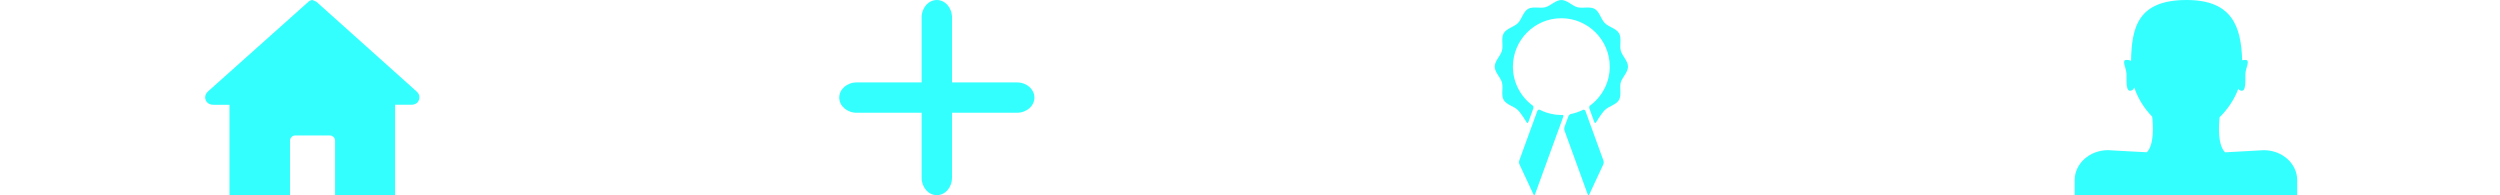 <?xml version="1.0" encoding="utf-8"?>
<!-- Generator: Adobe Illustrator 16.0.0, SVG Export Plug-In . SVG Version: 6.00 Build 0)  -->
<!DOCTYPE svg PUBLIC "-//W3C//DTD SVG 1.1//EN" "http://www.w3.org/Graphics/SVG/1.1/DTD/svg11.dtd">
<svg version="1.1" id="Calque_1" xmlns="http://www.w3.org/2000/svg" xmlns:xlink="http://www.w3.org/1999/xlink" x="0px" y="0px"
	 width="320.23px" height="25px" viewBox="0 0 320.23 25" enable-background="new 0 0 320.23 25" xml:space="preserve">
<path fill="#33FFFF" d="M130.276,10.557h-8.332V2.223c0-1.222-0.874-2.223-1.943-2.223s-1.945,1.001-1.945,2.223v8.334h-8.333
	c-1.224,0-2.222,0.874-2.222,1.943c0,1.07,0.998,1.943,2.222,1.943h8.333v8.334c0,1.225,0.876,2.223,1.945,2.223
	s1.943-0.998,1.943-2.223v-8.334h8.332c1.225,0,2.223-0.873,2.223-1.943C132.499,11.431,131.501,10.557,130.276,10.557z"/>
<g id="Your_Icon_24_">
	<path fill="#33FFFF" d="M289.975,19.238c0,0-2.408,0.146-4.963,0.275c-0.951-0.957-0.818-3.359-0.697-4.49
		c0.992-0.982,1.871-2.234,2.395-3.651c0.055,0.078,0.111,0.147,0.193,0.187c0.893,0.441,0.672-1.362,0.713-2.125
		c0.045-0.758,0.67-1.759,0-1.759c-0.182,0-0.312,0.022-0.414,0.058C287.076,3.385,285.92,0,280.09,0
		c-6.207,0-7.041,3.432-7.119,7.818c-0.098-0.074-0.268-0.144-0.584-0.144c-0.67,0-0.047,1.001,0,1.759
		c0.045,0.763-0.18,2.566,0.713,2.125c0.131-0.068,0.219-0.196,0.281-0.358c0.477,1.447,1.318,2.729,2.295,3.741
		c0.123,1.084,0.285,3.582-0.686,4.563c-2.564-0.126-4.963-0.271-4.963-0.271c-2.363,0-4.277,1.721-4.277,3.843V25h28.5v-1.922
		C294.25,20.956,292.336,19.238,289.975,19.238z"/>
</g>
<path fill="#33FFFF" d="M208.533,8.534c0-0.734-0.742-1.363-0.924-2.04c-0.186-0.701,0.137-1.614-0.219-2.228
	c-0.357-0.623-1.314-0.797-1.818-1.303c-0.508-0.506-0.682-1.461-1.303-1.821c-0.615-0.355-1.529-0.032-2.23-0.219
	C201.363,0.741,200.734,0,200,0c-0.736,0-1.361,0.741-2.039,0.922c-0.699,0.187-1.615-0.136-2.229,0.219
	c-0.623,0.361-0.797,1.316-1.303,1.822c-0.508,0.505-1.462,0.68-1.82,1.303c-0.357,0.613-0.033,1.526-0.219,2.228
	c-0.186,0.677-0.926,1.306-0.926,2.04c0,0.734,0.74,1.361,0.926,2.038c0.186,0.702-0.141,1.615,0.219,2.229
	c0.357,0.622,1.312,0.797,1.82,1.301c0.486,0.49,1.111,1.557,1.111,1.557c0.074,0.125,0.18,0.115,0.229-0.021l0.316-0.867
	l0.314-0.875c0.035-0.096,0.025-0.223-0.018-0.326c-1.566-1.128-2.59-2.96-2.59-5.031c0-3.421,2.783-6.204,6.203-6.204
	s6.203,2.783,6.203,6.204c0,2.071-1.023,3.903-2.59,5.031c-0.041,0.104-0.053,0.229-0.019,0.326l0.315,0.875l0.316,0.867
	c0.049,0.141,0.15,0.146,0.229,0.021c0,0,0.625-1.064,1.113-1.557c0.506-0.504,1.463-0.68,1.818-1.301
	c0.355-0.614,0.035-1.527,0.219-2.229C207.791,9.896,208.533,9.269,208.533,8.534z"/>
<path fill="#33FFFF" d="M203.371,15.023l-0.293-0.811c-0.043-0.121-0.166-0.181-0.285-0.15c-0.5,0.25-1.037,0.436-1.604,0.547
	c-0.123,0.051-0.248,0.168-0.289,0.289l-0.246,0.674l-0.246,0.675c-0.051,0.136-0.051,0.354-0.006,0.481
	c0.047,0.131,0.127,0.351,0.176,0.483l2.797,7.685c0.049,0.136,0.143,0.139,0.203,0.008l1.791-3.844
	c0.062-0.134,0.074-0.353,0.021-0.487l-1.541-4.24c-0.025-0.067-0.061-0.16-0.096-0.249l0,0L203.371,15.023z"/>
<path fill="#33FFFF" d="M199.762,16.275c0.021-0.049,0.041-0.11,0.066-0.176l0.012-0.043l0.014-0.035
	c0.025-0.064,0.049-0.131,0.066-0.183c0.043-0.119,0.121-0.331,0.172-0.467l0.146-0.429c0.031-0.094,0.014-0.174-0.035-0.219
	c-0.068,0.004-0.135,0.008-0.203,0.008c-0.111,0-0.219-0.01-0.328-0.018c-0.109-0.006-0.217-0.007-0.324-0.02
	c-0.113-0.012-0.225-0.031-0.336-0.051c-0.643-0.104-1.25-0.308-1.812-0.593c-0.115-0.021-0.23,0.036-0.277,0.153l-0.678,1.873l0,0
	c-0.033,0.089-0.065,0.179-0.095,0.249l-1.541,4.237c-0.049,0.139-0.041,0.356,0.021,0.488l1.791,3.844
	c0.063,0.133,0.154,0.127,0.203-0.008l2.795-7.683c0.051-0.138,0.131-0.354,0.179-0.483l0.047-0.129
	C199.684,16.486,199.732,16.361,199.762,16.275z"/>
<path fill="#33FFFF" d="M26.349,12.821c-0.035-0.108-0.07-0.252-0.07-0.356c0-0.248,0.106-0.496,0.354-0.744L39.522,0.213
	C39.7,0.07,39.877,0,40.018,0l0.495,0.213l12.855,11.508c0.248,0.213,0.354,0.459,0.354,0.744c0,0.104-0.035,0.248-0.07,0.356
	c-0.142,0.387-0.497,0.599-0.991,0.599h-2.055V25h-7.685v-6.977c0-0.39-0.318-0.672-0.672-0.672h-4.426
	c-0.389,0-0.674,0.318-0.674,0.672V25h-7.755V13.42h-2.053C26.845,13.42,26.526,13.208,26.349,12.821z"/>
</svg>
